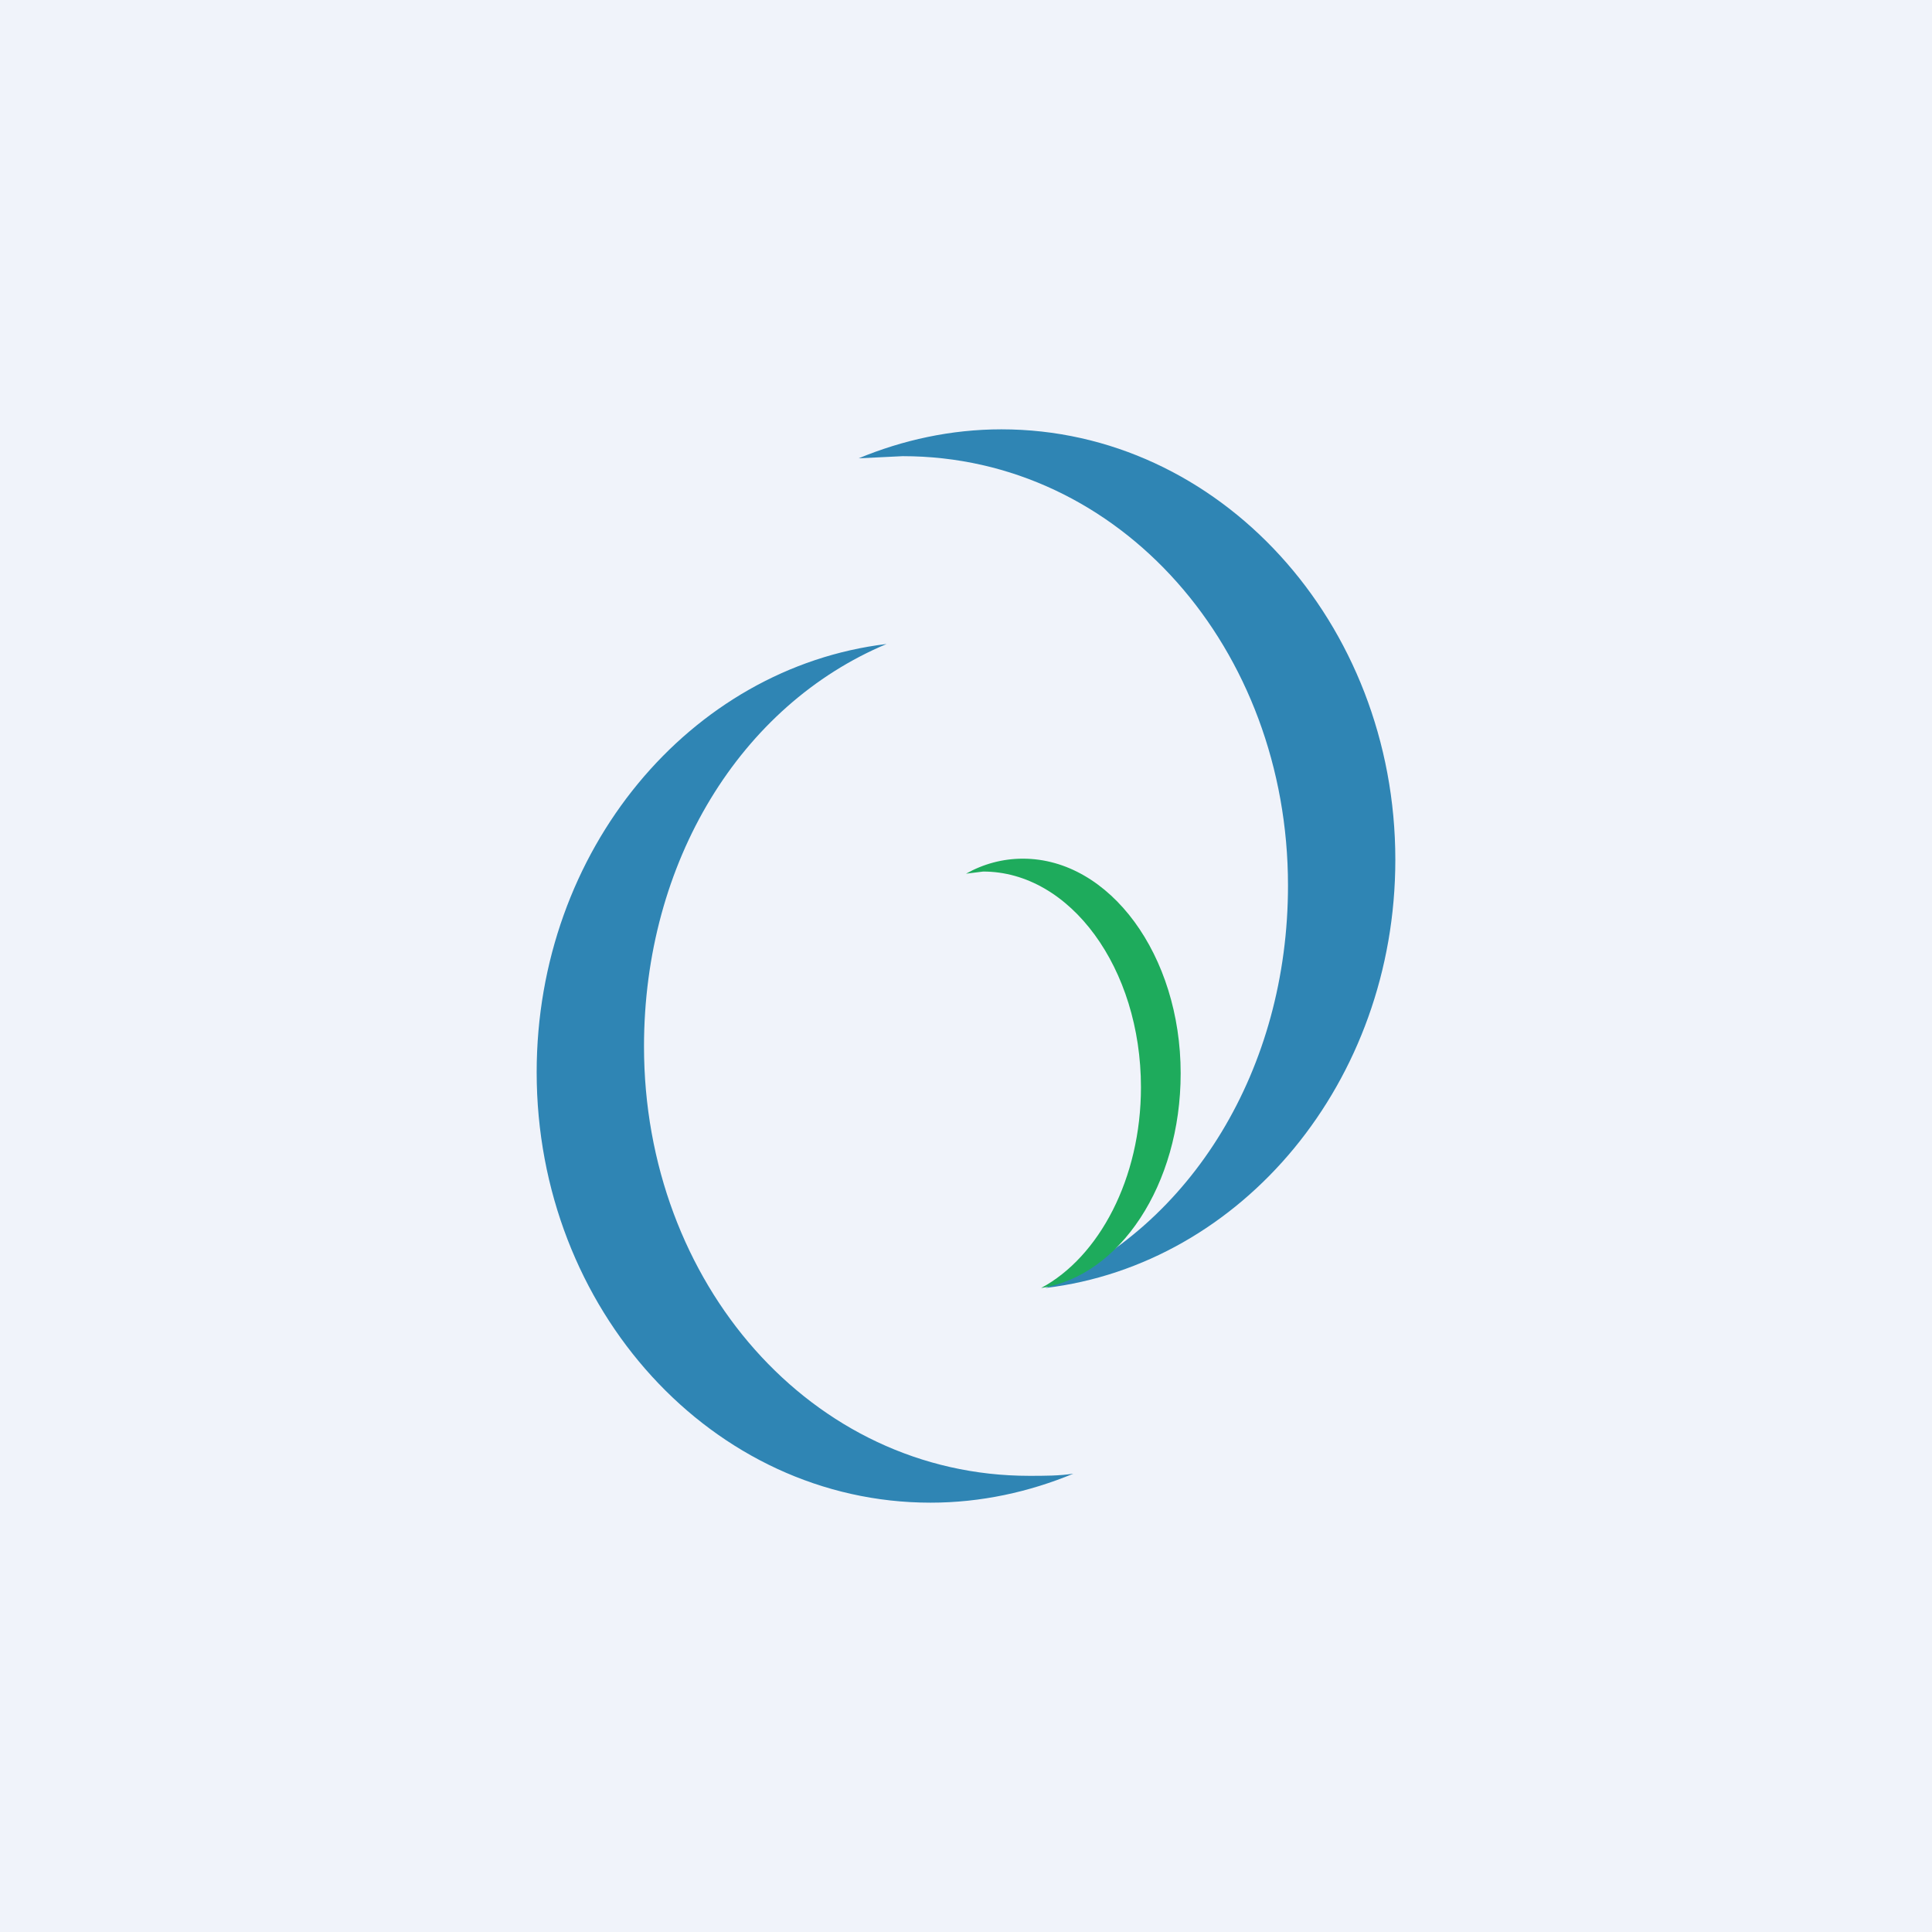 <!-- by TradingView --><svg width="18" height="18" viewBox="0 0 18 18" xmlns="http://www.w3.org/2000/svg"><path fill="#F0F3FA" d="M0 0h18v18H0z"/><path d="M10 13.73c-.13.02-.27.02-.41.02-2.03 0-3.59-1.8-3.59-4C6 8.03 6.9 6.57 8.26 6 6.43 6.22 5 7.92 5 9.99 5 12.2 6.64 14 8.67 14c.47 0 .92-.1 1.33-.27ZM8 4.27l.41-.02c2.03 0 3.59 1.8 3.59 4 0 1.71-.9 3.17-2.26 3.75 1.83-.22 3.26-1.92 3.26-3.99C13 5.8 11.36 4 9.33 4c-.47 0-.92.1-1.33.27Z" fill="#2F85B4"/><path d="m9 8.14.16-.02c.81 0 1.47.9 1.47 2.01 0 .85-.39 1.58-.93 1.87.73-.11 1.3-.96 1.3-2 0-1.1-.66-2-1.47-2-.19 0-.37.05-.53.14Z" fill="#1EAB5C"/></svg>